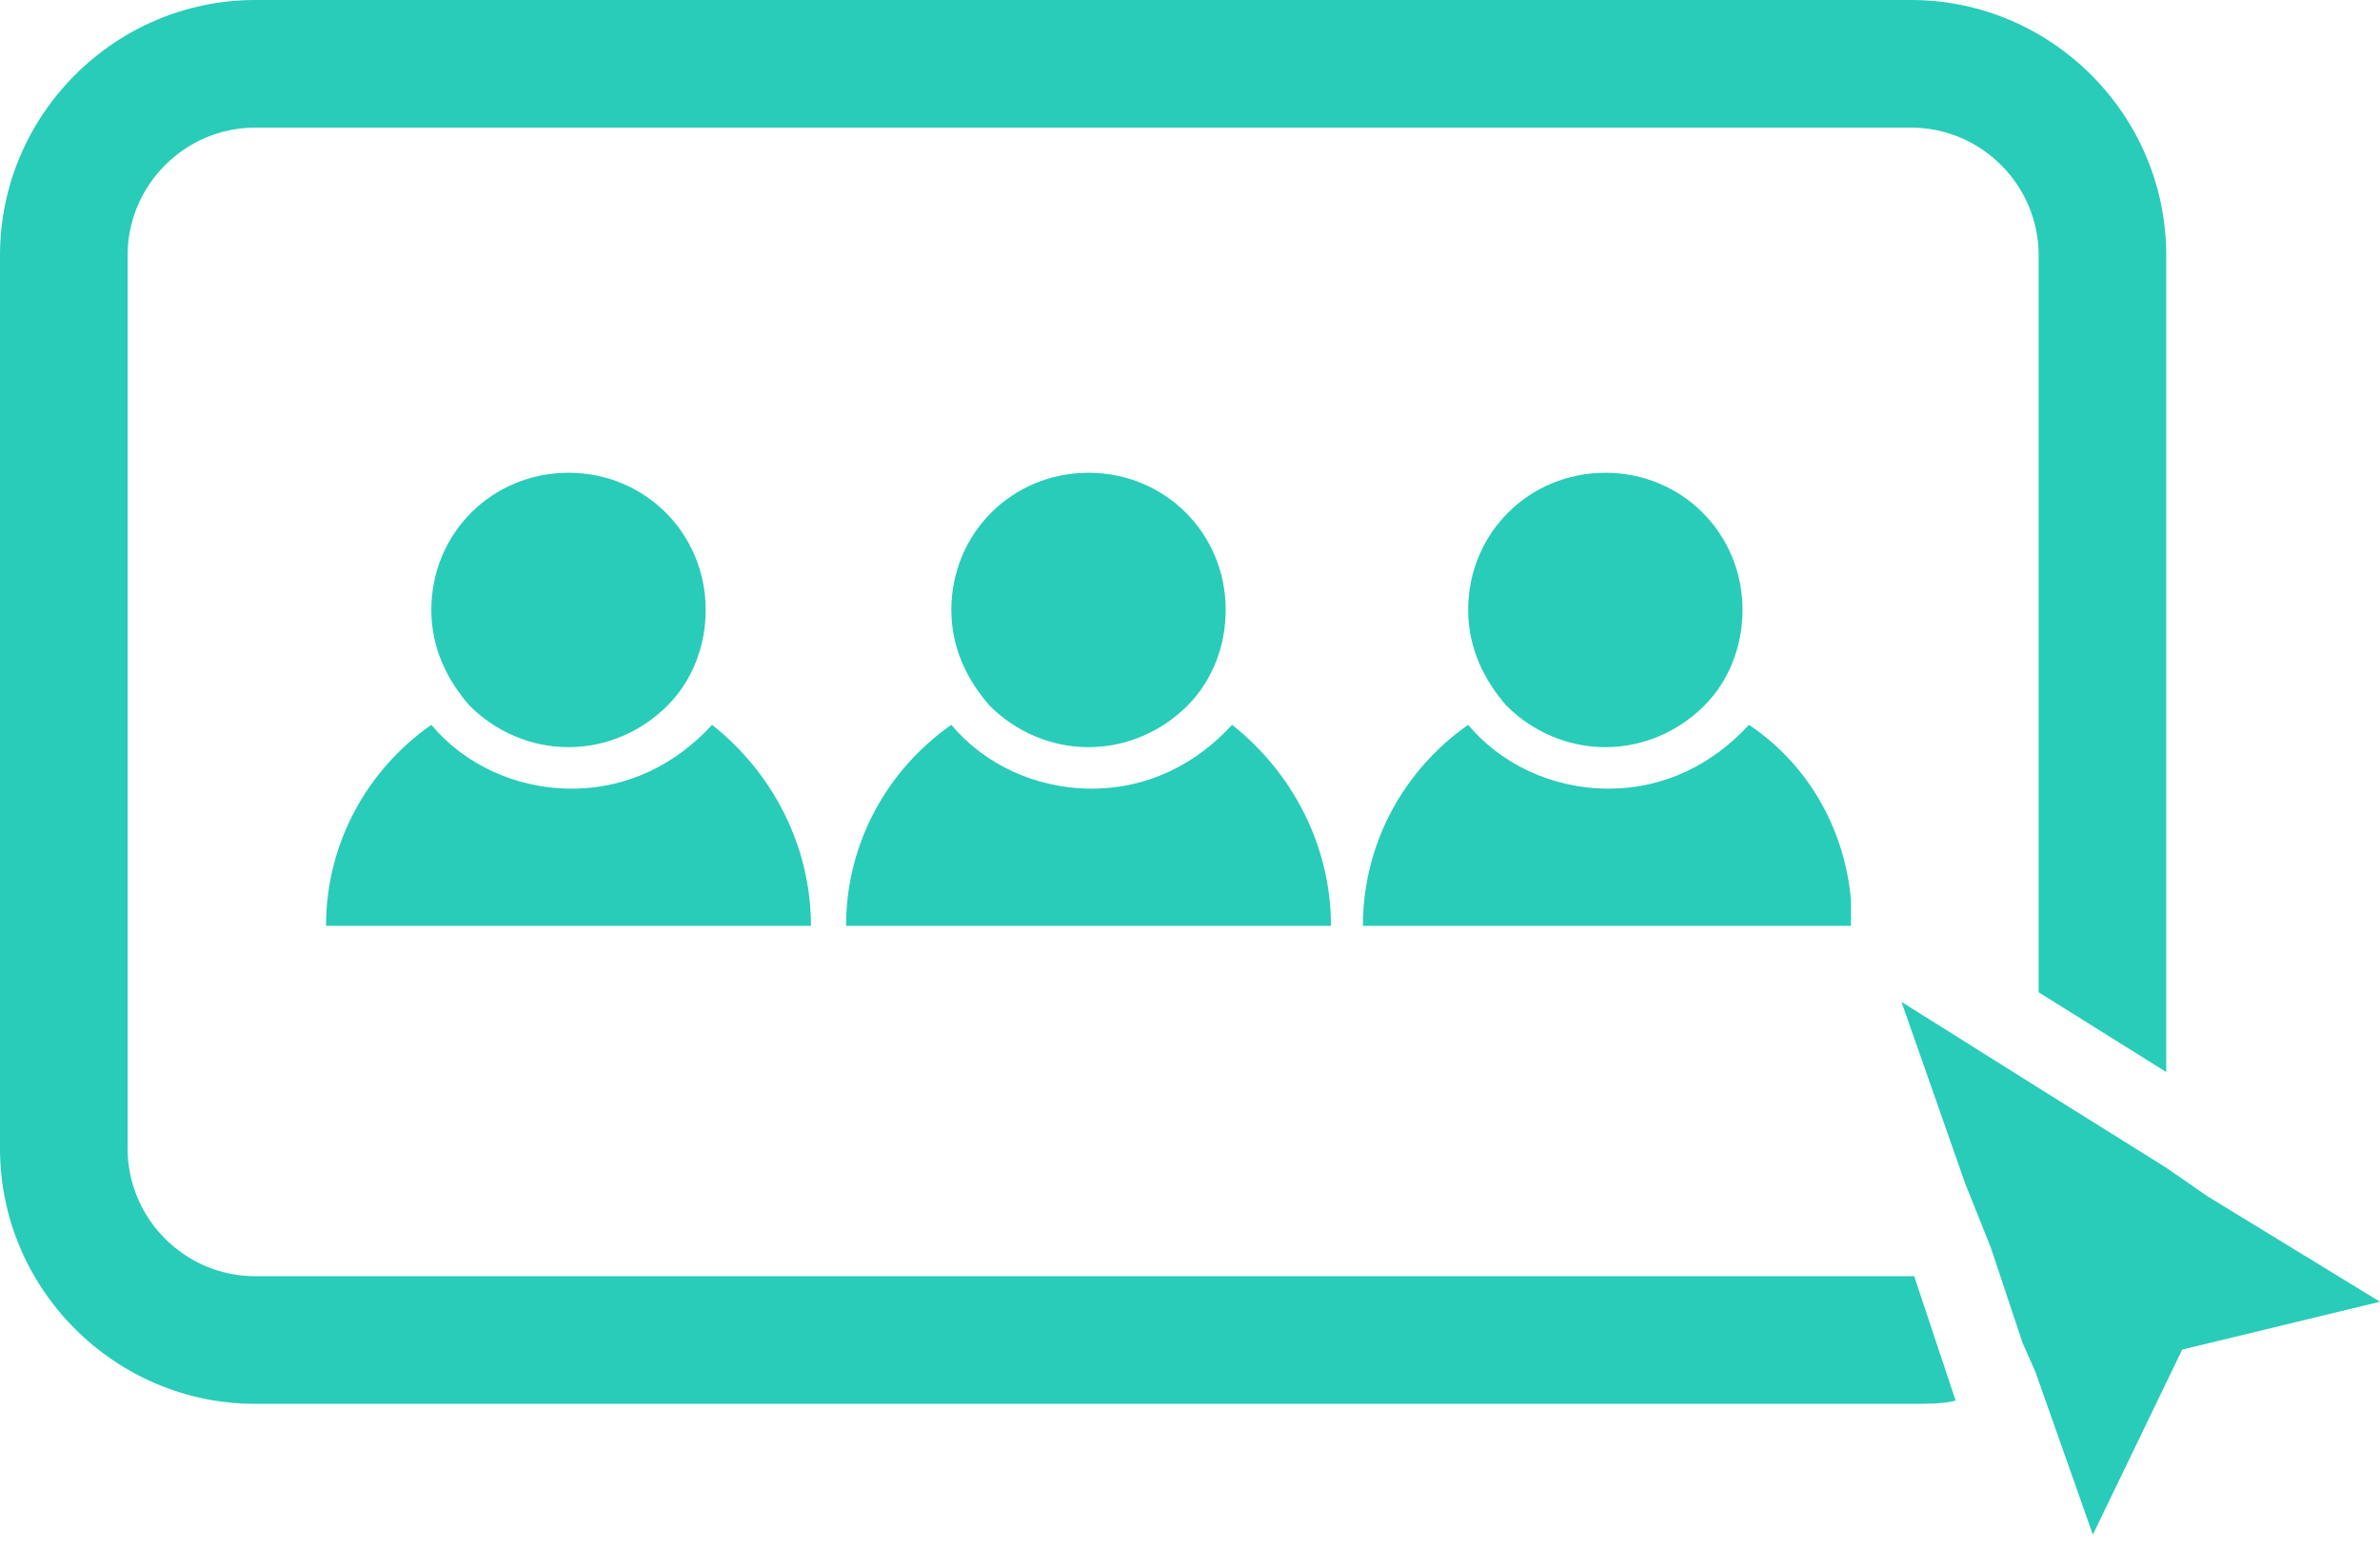 <svg width="146" height="95" viewBox="0 0 146 95" fill="none" xmlns="http://www.w3.org/2000/svg">
<path d="M117.231 0H15.657C7.046 0 0 7.046 0 15.657V70.456C0 79.067 7.046 86.113 15.657 86.113H117.231C118.209 86.113 119.188 86.113 119.97 85.917L117.426 78.284H15.657C11.351 78.284 7.828 74.761 7.828 70.456V15.657C7.828 11.351 11.351 7.828 15.657 7.828H117.231C121.536 7.828 125.059 11.351 125.059 15.657V60.866L132.887 65.759V15.657C132.887 7.046 125.842 0 117.231 0Z" fill="#29CCB8"/>
<path d="M146 79.85L133.866 82.785L128.386 94.137L124.863 84.155L124.081 82.394L122.123 76.523L120.558 72.609L116.644 61.453L125.059 66.737L126.625 67.716L132.888 71.63L135.432 73.391L146 79.85Z" fill="#29CCB8"/>
<path d="M43.29 37.416C43.29 39.568 42.507 41.721 40.941 43.287C39.375 44.853 37.223 45.831 34.874 45.831C32.526 45.831 30.373 44.853 28.807 43.287C27.437 41.721 26.459 39.764 26.459 37.416C26.459 32.718 30.177 29 34.874 29C39.571 29 43.29 32.718 43.29 37.416Z" fill="#29CCB8"/>
<path d="M49.748 56.791H20C20 51.702 22.544 47.201 26.458 44.461C28.416 46.809 31.547 48.375 35.07 48.375C38.593 48.375 41.528 46.809 43.681 44.461C47.4 47.397 49.748 51.898 49.748 56.791Z" fill="#29CCB8"/>
<path d="M75.19 37.416C75.19 39.569 74.407 41.721 72.842 43.287C71.276 44.853 69.123 45.831 66.775 45.831C64.426 45.831 62.273 44.853 60.708 43.287C59.338 41.721 58.359 39.764 58.359 37.416C58.359 32.719 62.078 29 66.775 29C71.472 29 75.19 32.719 75.19 37.416Z" fill="#29CCB8"/>
<path d="M81.649 56.791H51.901C51.901 51.702 54.445 47.201 58.359 44.461C60.316 46.81 63.448 48.375 66.971 48.375C70.493 48.375 73.429 46.81 75.582 44.461C79.3 47.397 81.649 51.898 81.649 56.791Z" fill="#29CCB8"/>
<path d="M106.895 37.416C106.895 39.569 106.112 41.721 104.547 43.287C102.981 44.853 100.828 45.831 98.48 45.831C96.131 45.831 93.978 44.853 92.413 43.287C91.043 41.721 90.064 39.764 90.064 37.416C90.064 32.719 93.783 29 98.48 29C103.177 29 106.895 32.719 106.895 37.416Z" fill="#29CCB8"/>
<path d="M113.55 56.791H83.606C83.606 51.702 86.15 47.201 90.064 44.461C92.022 46.81 95.153 48.375 98.676 48.375C102.198 48.375 105.134 46.81 107.287 44.461C110.81 46.81 113.158 50.724 113.55 55.225C113.55 55.812 113.55 56.399 113.55 56.791Z" fill="#29CCB8"/>
</svg>
